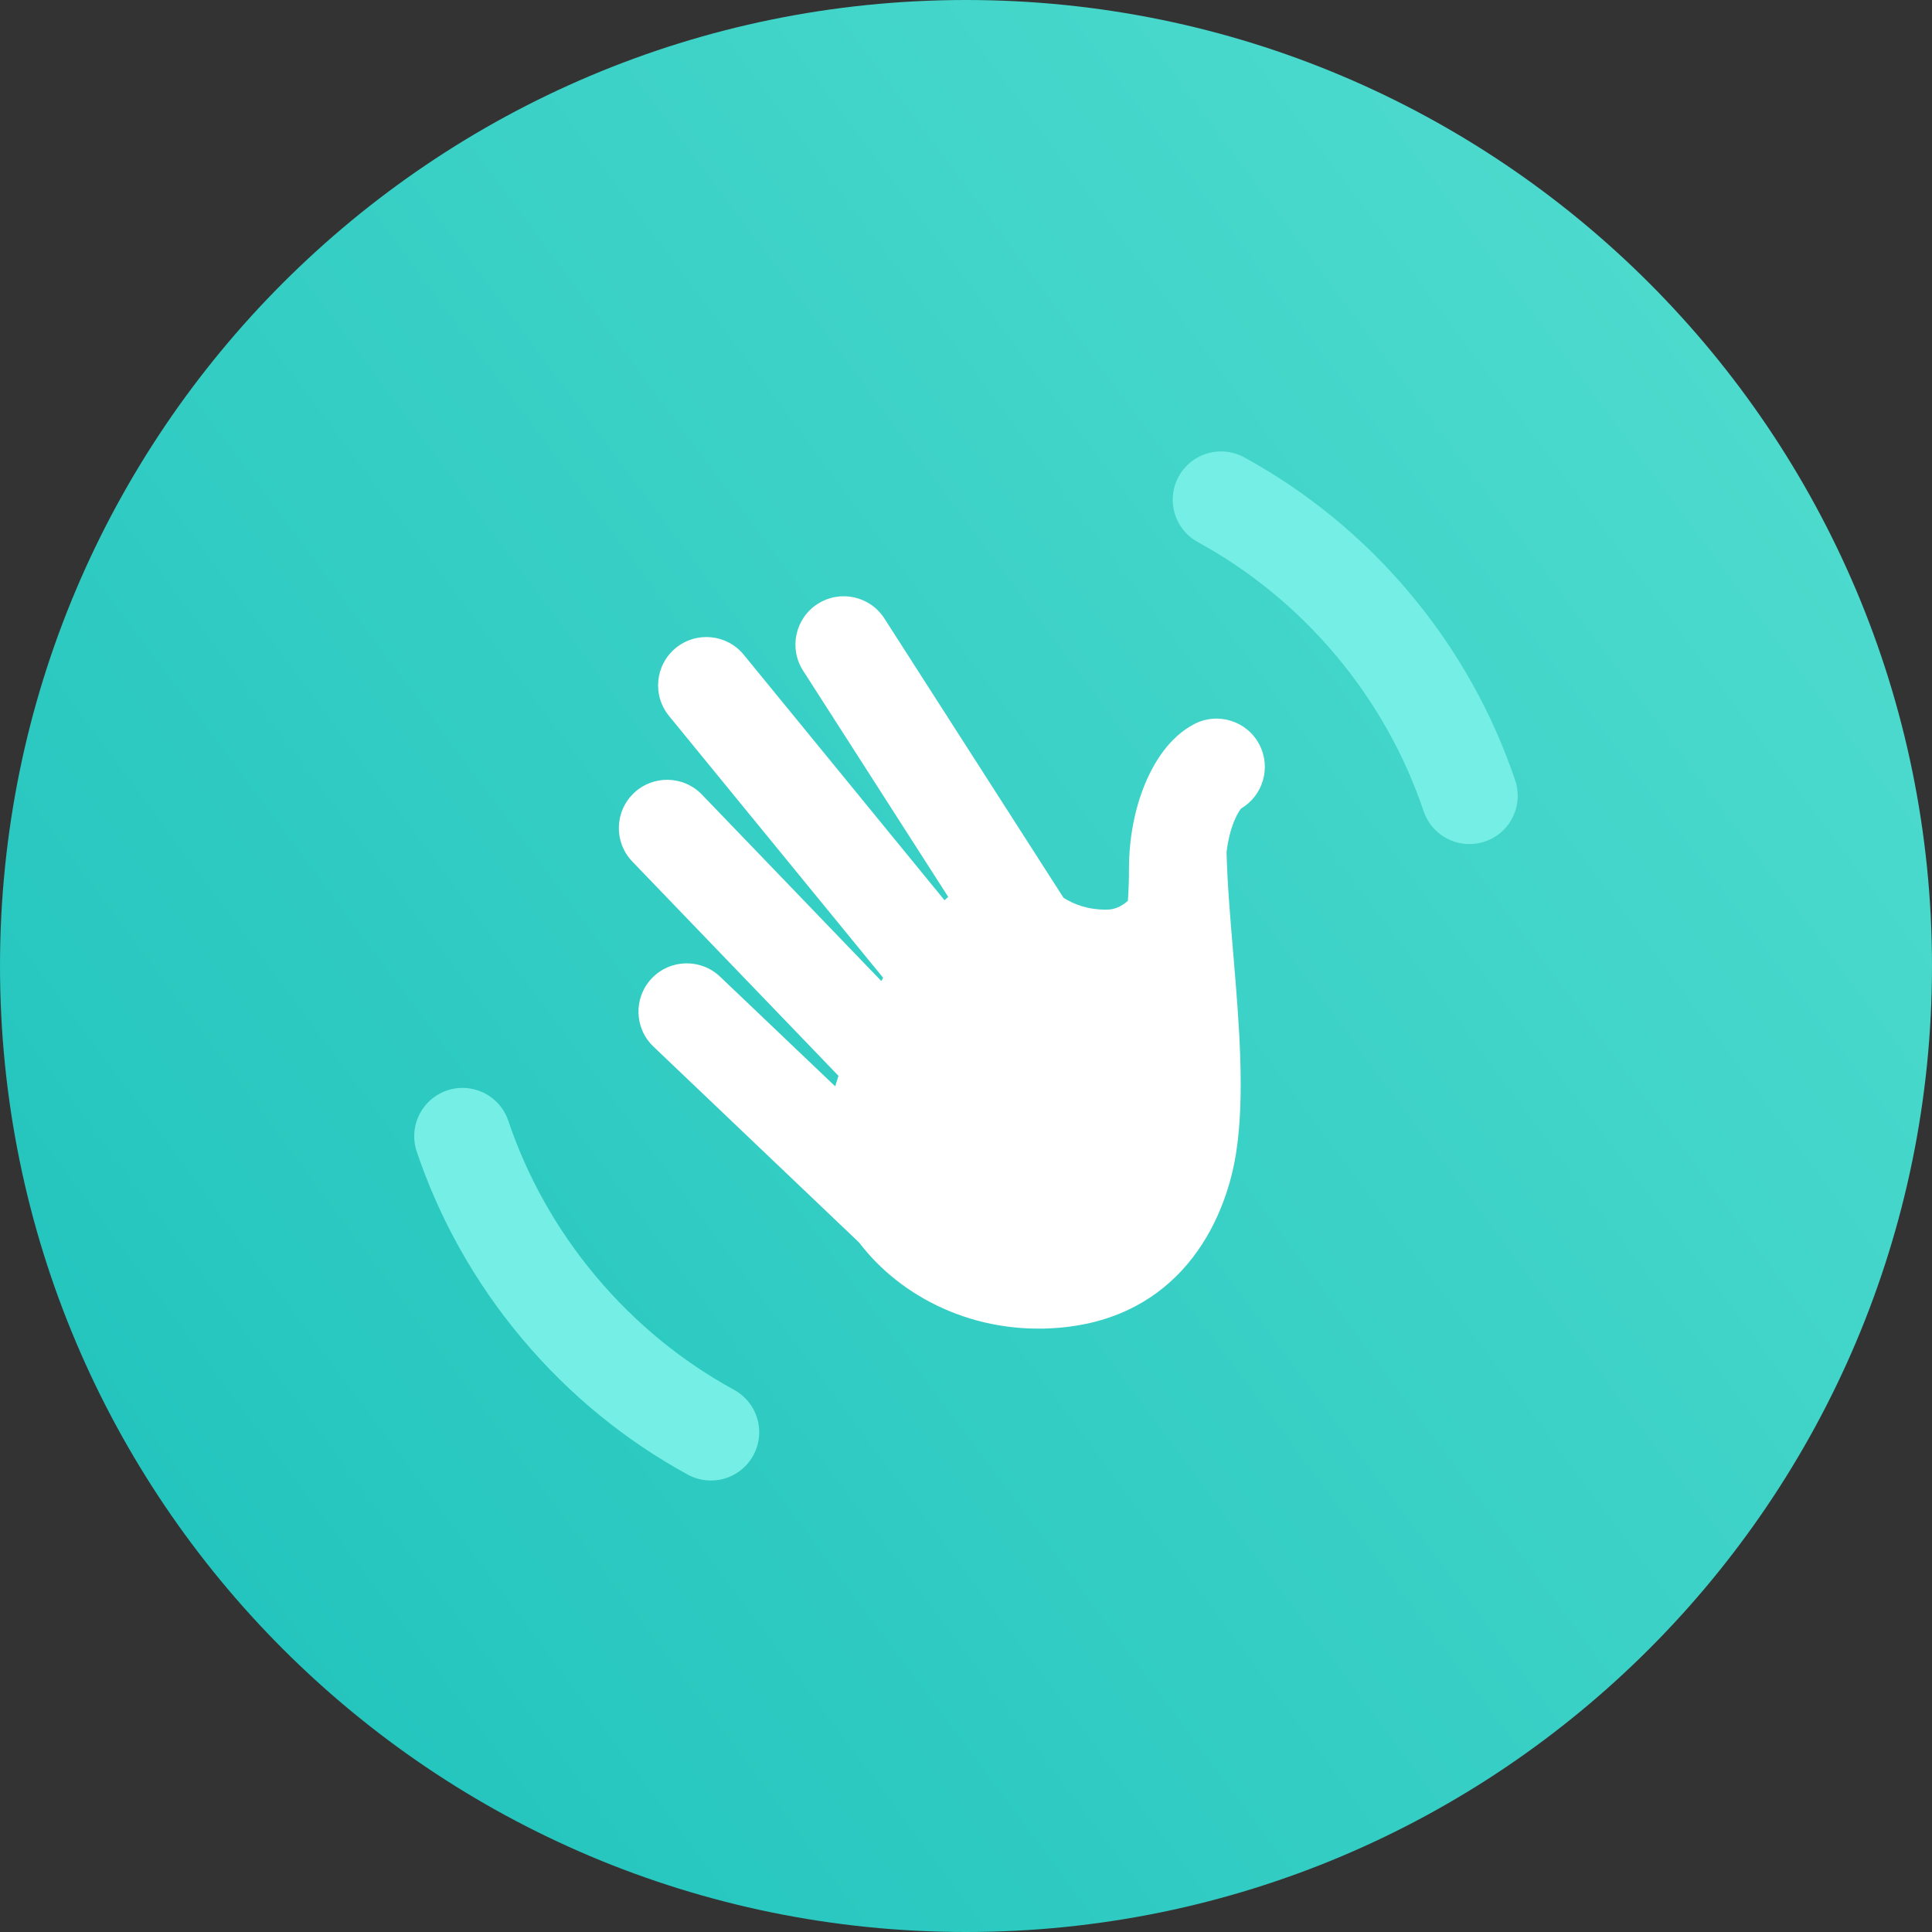 <?xml version="1.0" encoding="UTF-8"?> <svg xmlns="http://www.w3.org/2000/svg" width="80" height="80" viewBox="0 0 80 80" fill="none"><rect x="0" y="0" width="80" height="80" fill="#333333" stroke="none"/> <path d="M40 80C62.091 80 80 62.091 80 40C80 17.909 62.091 0 40 0C17.909 0 0 17.909 0 40C0 62.091 17.909 80 40 80Z" fill="url(#paint0_linear)"></path> <path d="M50.56 20.693C52.896 21.97 55.037 23.696 56.852 25.858C58.666 28.02 59.993 30.429 60.845 32.951M19.152 47.048C20.004 49.57 21.331 51.979 23.146 54.141C24.96 56.303 27.101 58.028 29.437 59.305" stroke="#75EFE5" stroke-width="4" stroke-linecap="round" stroke-linejoin="round"></path> <path fill-rule="evenodd" clip-rule="evenodd" d="M36.621 25.61C36.024 24.68 34.787 24.41 33.858 25.006C32.928 25.603 32.657 26.84 33.254 27.77L39.264 37.139C39.213 37.184 39.162 37.23 39.111 37.277L30.798 27.113C30.099 26.257 28.839 26.131 27.984 26.83C27.129 27.53 27.003 28.79 27.702 29.645L36.57 40.489C36.544 40.532 36.517 40.576 36.491 40.62L29.066 32.903C28.3 32.107 27.034 32.083 26.238 32.848C25.442 33.614 25.418 34.88 26.184 35.676L34.719 44.548C34.672 44.695 34.627 44.84 34.584 44.983L29.817 40.442C29.017 39.68 27.751 39.71 26.989 40.51C26.227 41.31 26.258 42.576 27.058 43.338L35.576 51.453C37.286 53.703 40.343 55.284 43.874 54.978C48.749 54.556 50.694 50.756 51.175 47.801C51.565 45.402 51.306 42.33 51.062 39.435C50.938 37.969 50.819 36.549 50.789 35.284C50.848 34.774 50.967 34.335 51.106 33.997C51.206 33.755 51.303 33.596 51.37 33.507C51.38 33.495 51.388 33.485 51.394 33.477C52.301 32.94 52.641 31.781 52.149 30.834C51.64 29.854 50.432 29.472 49.452 29.982C48.425 30.515 47.781 31.567 47.408 32.472C46.998 33.466 46.749 34.676 46.749 35.979C46.749 36.45 46.733 36.886 46.703 37.301C46.449 37.527 46.159 37.667 45.817 37.667C45.025 37.667 44.483 37.452 44.039 37.176L36.621 25.61ZM51.414 33.454C51.417 33.452 51.418 33.451 51.418 33.451C51.418 33.451 51.417 33.452 51.414 33.454Z" fill="white"></path> <defs> <linearGradient id="paint0_linear" x1="-5.96046e-07" y1="80" x2="89.763" y2="13.099" gradientUnits="userSpaceOnUse"> <stop stop-color="#1CC1BB"></stop> <stop offset="1" stop-color="#54DED0"></stop> </linearGradient> </defs> </svg> 
